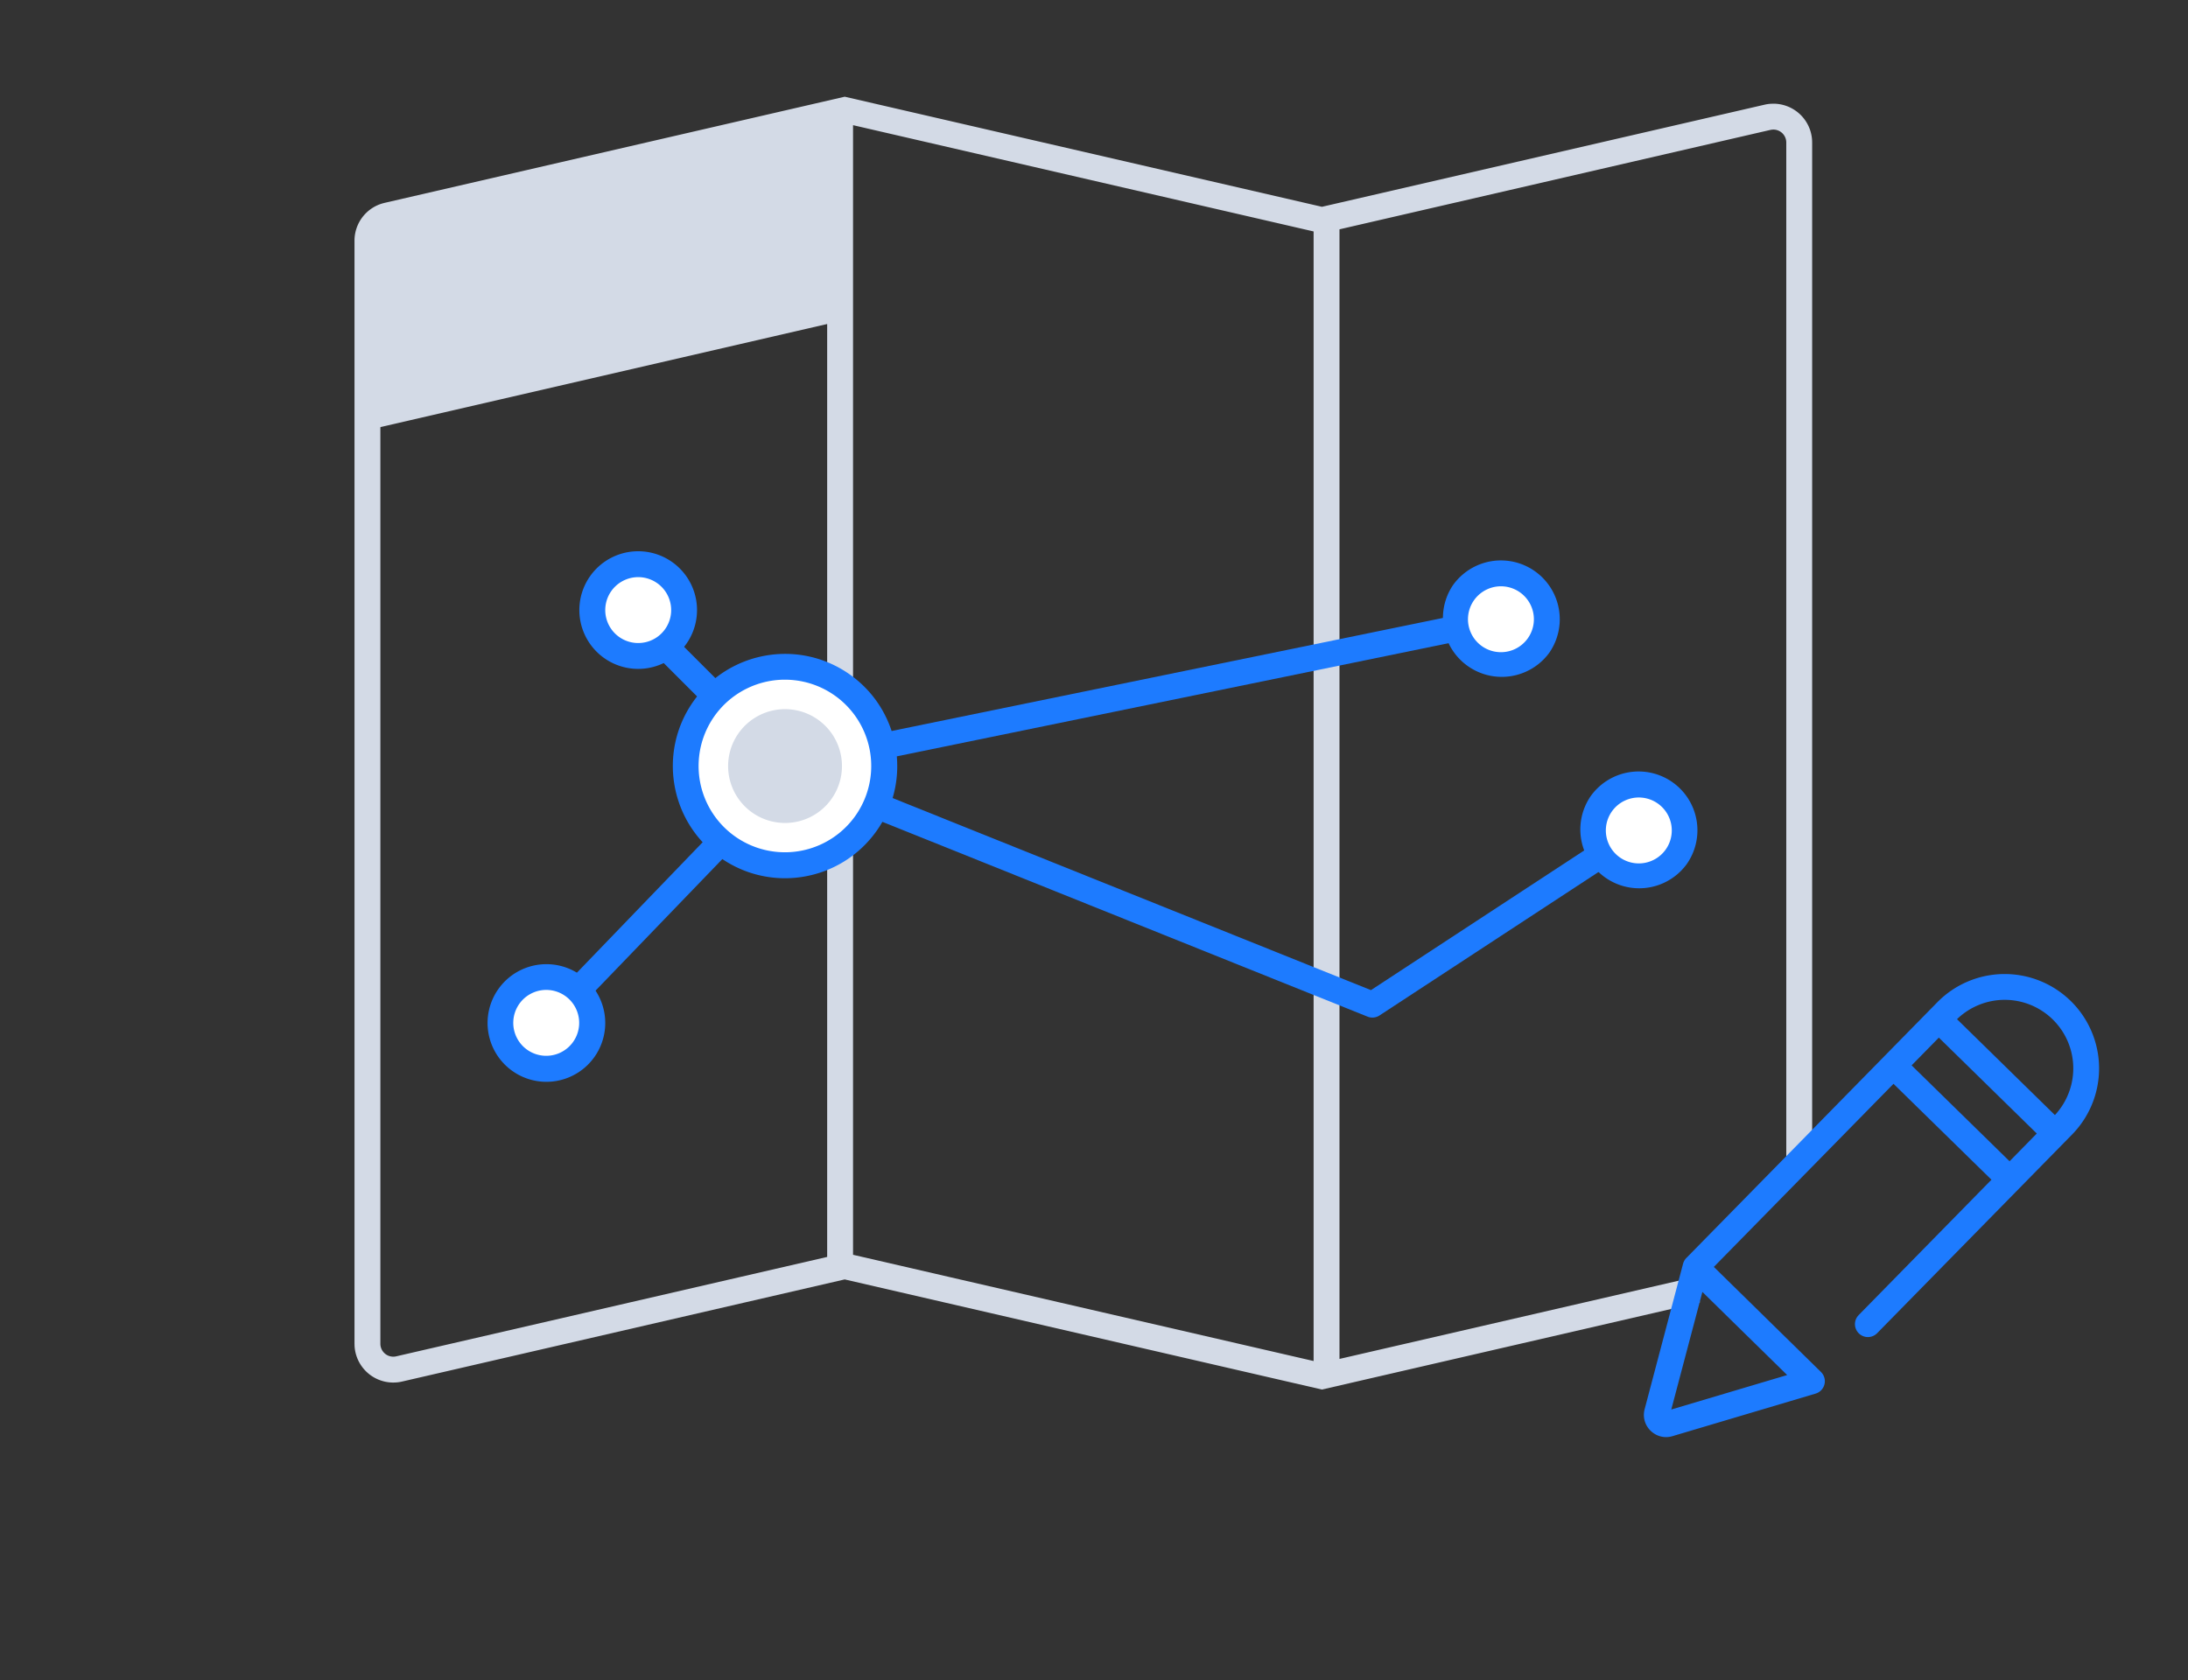 <svg viewBox="0 0 1333 1024" xmlns="http://www.w3.org/2000/svg" width="260.352" height="200"><rect x="0" y="0" width="1333" height="1024" fill="#333333" stroke="none"/><path d="m514.614 58.927 290.762 67.092 269.683-62.228a23.646 23.646 0 0 1 3.53-.539l1.785-.067a23.646 23.646 0 0 1 23.606 22.258l.04 1.388v621.366h-15.764V86.837a7.882 7.882 0 0 0-7.882-7.881l-.89.054-.875.148-262.555 60.584v688.35l216.05-49.845 3.544 15.36-230.265 53.14-290.762-67.099-269.69 62.235a23.646 23.646 0 0 1-3.53.539l-1.785.067a23.646 23.646 0 0 1-23.606-22.258l-.04-1.395V146.661a23.646 23.646 0 0 1 16.943-22.676l1.38-.364 280.32-64.687zm5.086 17.34v688.365l280.59 64.74V141.037L519.7 76.275zm-15.764 1.294-266.092 61.413a7.882 7.882 0 0 0-6.063 6.778l-.047.902v672.182a7.875 7.875 0 0 0 7.882 7.882l.89-.047.875-.155 262.555-60.577V77.56z" fill="#D3DAE6"/><path d="M221.056 134.117v128.606l290.762-67.099V67.018z" fill="#D3DAE6"/><path d="M476.524 465.24a6.306 6.306 0 0 1 9.68 8.03l-.606.72-148.17 153.77a6.306 6.306 0 0 1-9.68-8.031l.599-.721L476.524 465.24z" fill="#1D7BFF"/><path d="M475.385 464.141a7.882 7.882 0 0 1 7.613-2.169l1.004.33 351.232 141.05 158.726-103.99a7.882 7.882 0 0 1 10.368 1.536l.546.74a7.882 7.882 0 0 1-1.536 10.362l-.74.552-162.157 106.24a7.882 7.882 0 0 1-6.346 1.031l-.91-.303-350.147-140.618L338.553 628.85a7.882 7.882 0 0 1-10.388.848l-.754-.64a7.882 7.882 0 0 1-.85-10.388l.64-.754L475.38 464.14z" fill="#1D7BFF"/><path d="M372.049 360.596a7.882 7.882 0 0 1 10.402-.653l.74.653 97.644 97.644 431.994-88.61a7.882 7.882 0 0 1 9.067 5.242l.236.896a7.882 7.882 0 0 1-5.248 9.067l-.89.236-436.142 89.465a7.882 7.882 0 0 1-6.42-1.488l-.741-.654-100.649-100.648a7.882 7.882 0 0 1 0-11.15z" fill="#1D7BFF"/><path d="M501.174 482.85a27.958 27.958 0 1 1-45.81-32.068 27.958 27.958 0 1 1 45.81 32.068" fill="#1D7BFF"/><path d="M447.616 445.36a37.416 37.416 0 1 0 61.305 42.913 37.416 37.416 0 0 0-61.305-42.914zm41.263 6.298a18.5 18.5 0 1 1-1.105-.714l1.105.714z" fill="#1D7BFF"/><path d="M527.805 501.49a60.456 60.456 0 0 1-84.21 14.862 60.456 60.456 0 0 1-14.856-84.21 60.47 60.47 0 0 1 99.066 69.349" fill="#FFF"/><path d="M422.279 427.628c-21.652 30.915-14.127 73.532 16.795 95.178 30.922 21.652 73.54 14.134 95.191-16.788 21.646-30.93 14.127-73.546-16.795-95.192-30.922-21.652-73.546-14.127-95.191 16.802zm86.15-3.887a52.588 52.588 0 1 1-1.637-1.105l1.637 1.105z" fill="#1D7BFF"/><path d="M449.86 446.929a34.681 34.681 0 1 0 49.69-7.498l-1.394-1.024a34.681 34.681 0 0 0-48.297 8.522z" fill="#D3DAE6"/><path d="M359.437 351.205a35.84 35.84 0 1 0 58.732 41.108 35.84 35.84 0 0 0-58.732-41.108z" fill="#1D7BFF"/><path d="M400.323 355.315a20.076 20.076 0 1 1-1.152-.748l1.146.748z" fill="#FFF"/><path d="M303.528 602.826a35.84 35.84 0 1 0 58.725 41.115 35.84 35.84 0 0 0-58.725-41.115z" fill="#1D7BFF"/><path d="M344.4 606.936a20.076 20.076 0 1 1-1.144-.755l1.145.755z" fill="#FFF"/><path d="M968.926 485.403a35.847 35.847 0 0 0 58.725 41.108 35.853 35.853 0 0 0-7.37-48.855l-1.441-1.065a35.853 35.853 0 0 0-49.92 8.812z" fill="#1D7BFF"/><path d="M1009.805 489.512a20.083 20.083 0 1 1-23.053 32.89 20.083 20.083 0 0 1 23.053-32.89z" fill="#FFF"/><path d="M885.053 356.797a35.853 35.853 0 0 0 58.725 41.108 35.84 35.84 0 0 0-58.725-41.108z" fill="#1D7BFF"/><path d="M925.932 360.906a20.076 20.076 0 1 1-23.033 32.89 20.076 20.076 0 0 1 23.04-32.89z" fill="#FFF"/><path d="M1261.595 610.008a57.526 57.526 0 0 1 2.223 79.818l-1.448 1.529-118.764 121.061a7.882 7.882 0 0 1-11.897-10.294l.646-.748 80.91-82.486-59.675-58.442-109.46 111.576 65.26 64.02a7.882 7.882 0 0 1-2.48 12.901l-.795.283-87.168 25.923c-10.139 3.032-19.678-6.218-16.976-16.45l23.403-88.577a8.374 8.374 0 0 1 .398-1.159l.06-.128a7.66 7.66 0 0 1 1.65-2.358l152.759-155.695a57.533 57.533 0 0 1 81.354-.774zm-224.451 177.246L1018.2 858.92l70.595-20.998-51.651-50.661zm144.067-154.96-16.586 16.909 59.668 58.435 16.586-16.903-59.668-58.442zm11.695-11.844-.64.606 59.635 58.415.404-.404a41.762 41.762 0 0 0-59.399-58.61z" fill="#1D7BFF"/></svg>